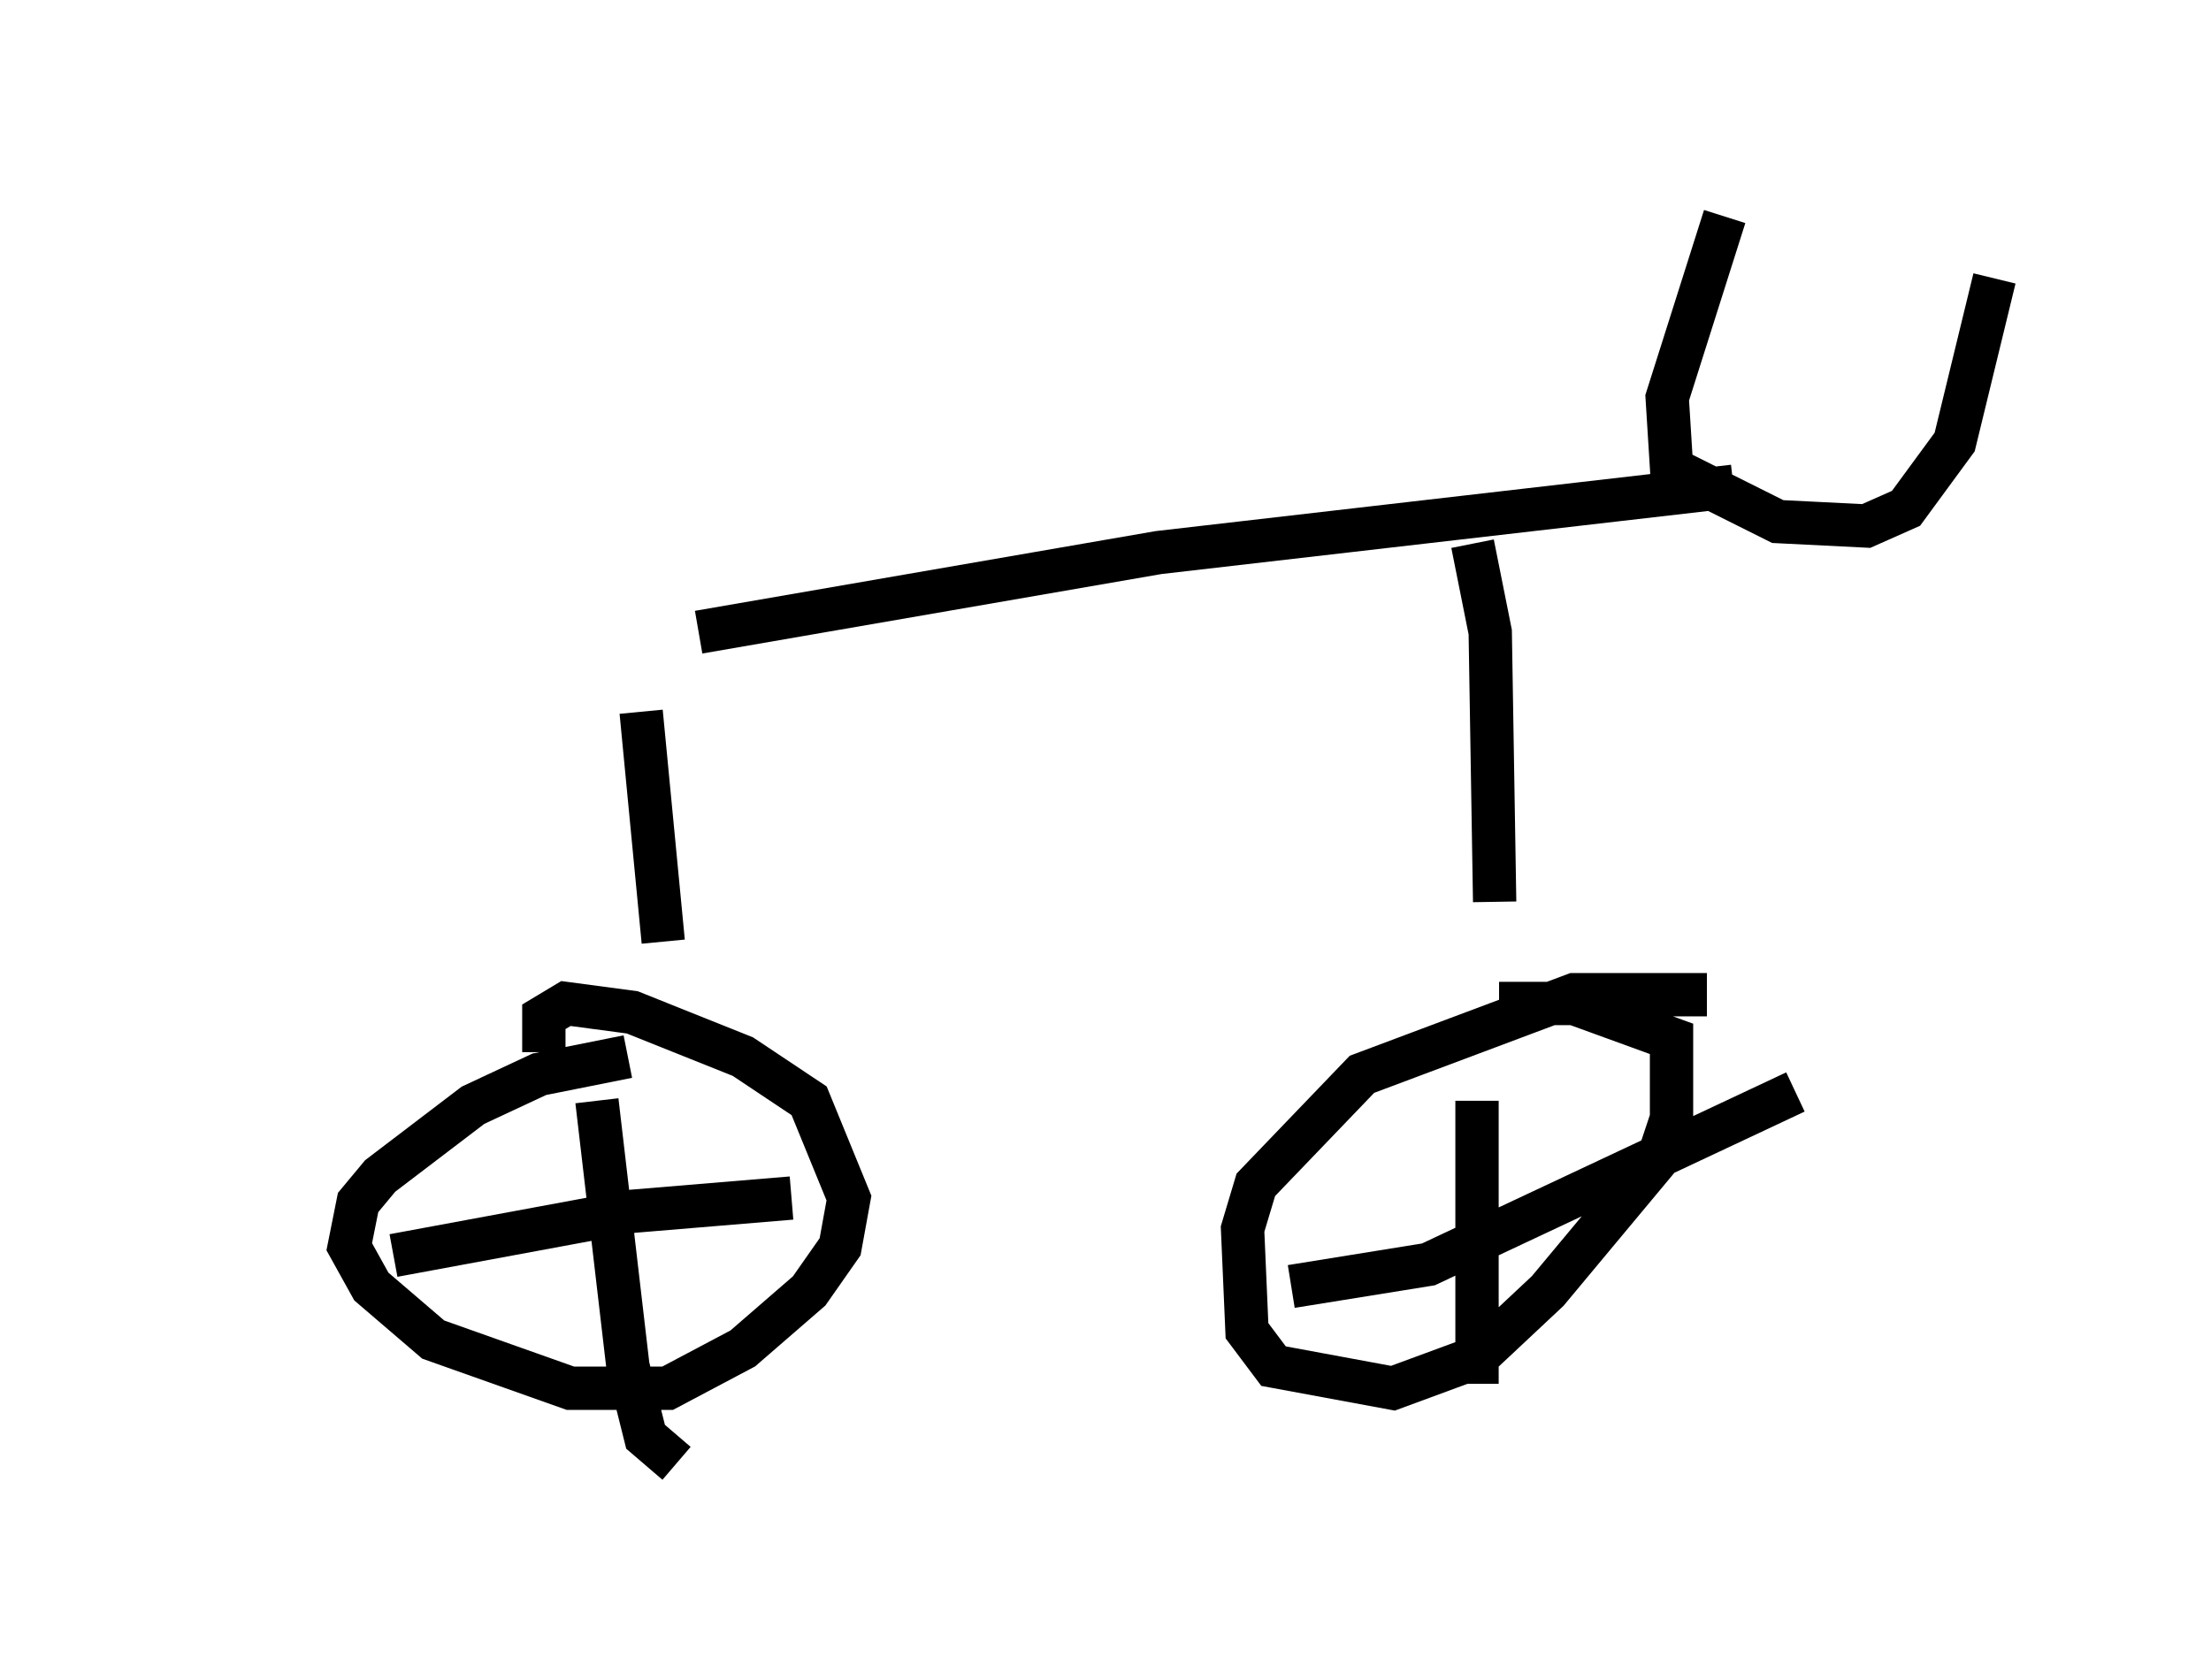 <?xml version="1.0" encoding="utf-8" ?>
<svg baseProfile="full" height="38.788" version="1.1" width="51.038" xmlns="http://www.w3.org/2000/svg" xmlns:ev="http://www.w3.org/2001/xml-events" xmlns:xlink="http://www.w3.org/1999/xlink"><defs /><rect fill="white" height="38.788" width="51.038" x="0" y="0" /><path d="M5, 17.556 m11.127, -2.96 l10.617, -1.838 13.271, -1.531 m-25.215, 5.206 l0.51, 5.308 m-0.817, 2.654 l-2.042, 0.408 -1.531, 0.715 l-2.144, 1.633 -0.51, 0.613 l-0.204, 1.021 0.51, 0.919 l1.429, 1.225 3.165, 1.123 l2.246, 0.0 1.735, -0.919 l1.531, -1.327 0.715, -1.021 l0.204, -1.123 -0.919, -2.246 l-1.531, -1.021 -2.552, -1.021 l-1.531, -0.204 -0.51, 0.306 l0.0, 0.817 m21.438, -11.74 l0.408, 2.042 0.102, 6.227 m4.9, 2.144 l-3.063, 0.0 -4.9, 1.838 l-2.45, 2.552 -0.306, 1.021 l0.102, 2.348 0.613, 0.817 l2.756, 0.51 1.94, -0.715 l1.633, -1.531 2.552, -3.063 l0.306, -0.919 0.0, -1.838 l-2.246, -0.817 -1.735, 0.0 m-25.521, 5.819 l5.513, -1.021 3.675, -0.306 m-4.492, -2.246 l0.715, 6.125 0.408, 1.633 l0.715, 0.613 m14.19, -4.083 l3.165, -0.51 8.473, -3.981 m-7.35, 0.204 l0.0, 6.533 m5.717, -26.95 l-1.327, 4.185 0.102, 1.633 l2.45, 1.225 2.042, 0.102 l0.919, -0.408 1.123, -1.531 l0.919, -3.777 " fill="none" stroke="black" stroke-width="1" /></svg>